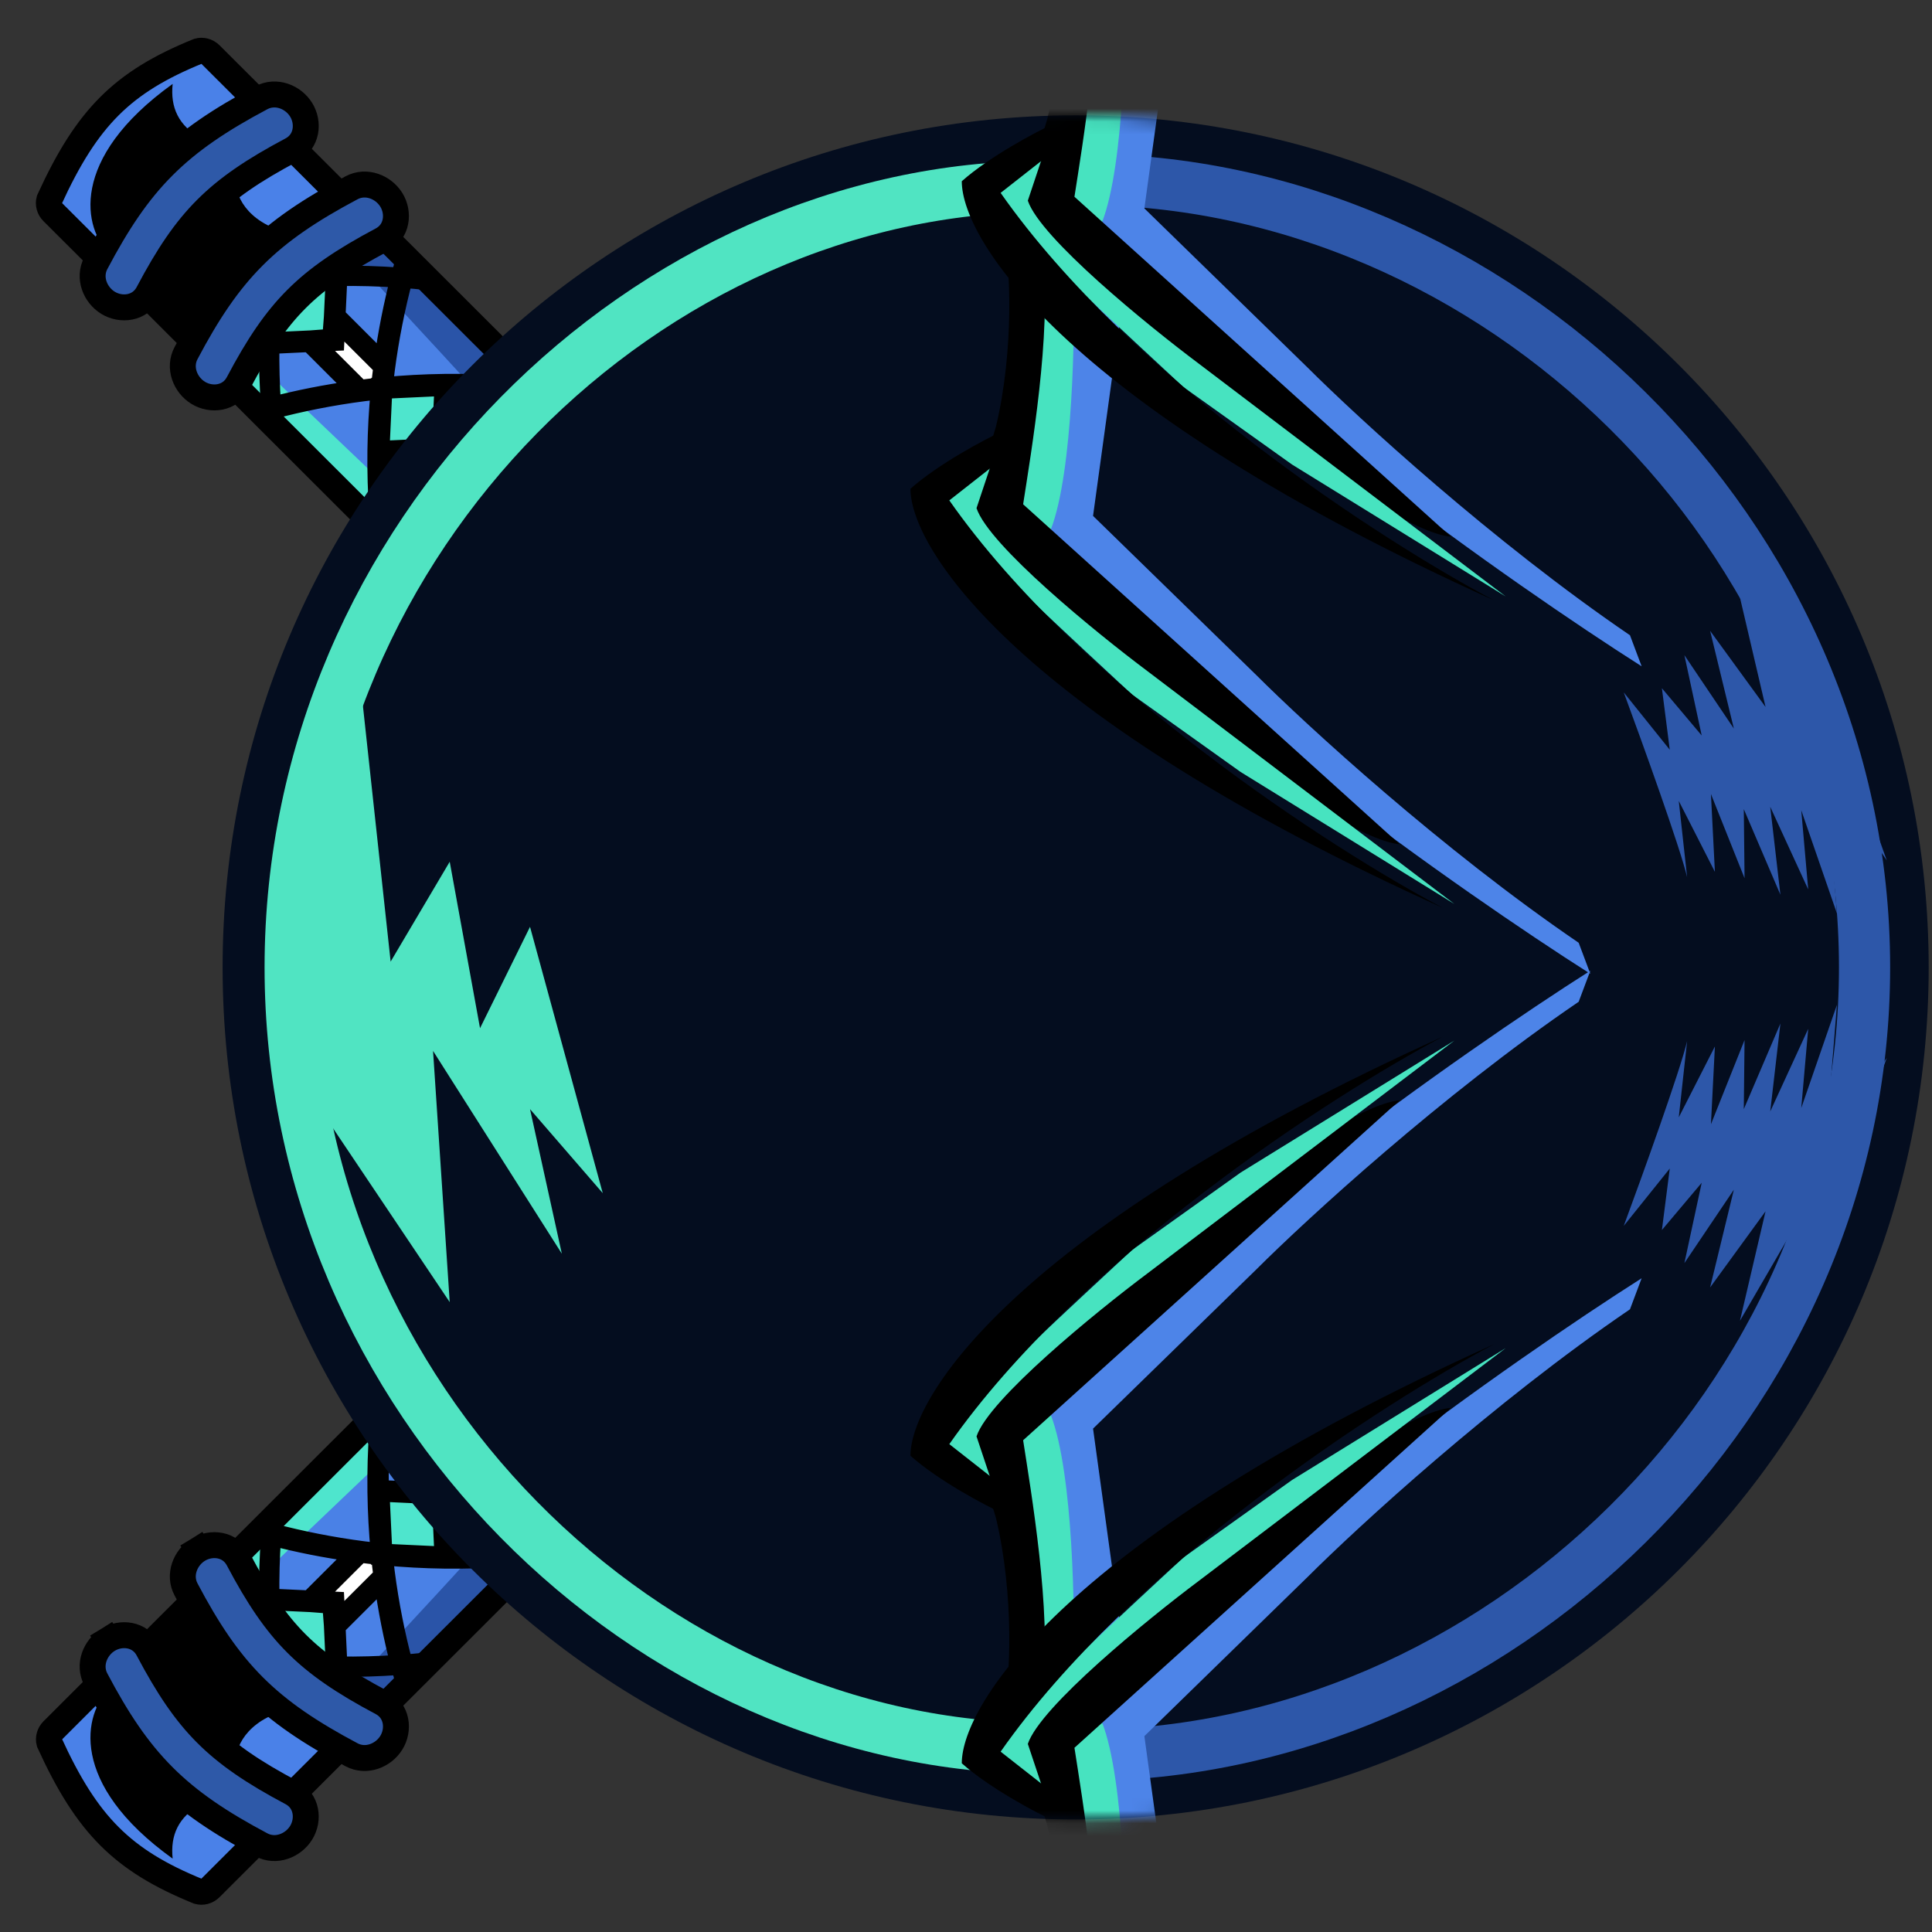 <svg width="151" height="151" viewBox="0 0 151 151" fill="none" xmlns="http://www.w3.org/2000/svg">
<rect x="0" y="0" width="151" height="151" fill="#333333" stroke="none"/>
<path d="M30.24 132.842L76.333 86.078L70.525 80.151L23.606 128.713C27.362 131.973 29.882 133.458 30.24 132.842Z" fill="#2A54A8"/>
<path d="M70.318 80.357L65.275 75.211L17.59 123.228C18.355 125.124 19.989 128.064 22.223 130.094L70.318 80.357Z" fill="#4EE5CD"/>
<path d="M71.43 79.844C66.009 90.233 37.3 121.305 26.67 132.619C21.07 131.294 19.072 126.881 18.369 125.132C48.254 96.432 61.09 84.927 71.43 79.844Z" fill="#4A81E6"/>
<path d="M26.363 126.998L29.96 123.816L29.583 121.386L27.459 121.318L24.067 124.705L26.02 124.945L26.363 126.998Z" fill="white"/>
<path d="M34.55 118.82L38.148 115.638L37.771 113.208L35.647 113.14L32.255 116.527L34.208 116.767L34.55 118.82Z" fill="white"/>
<path d="M42.807 110.573L46.404 107.391L46.027 104.961L43.903 104.893L40.511 108.281L42.464 108.52L42.807 110.573Z" fill="white"/>
<path d="M51.782 101.608L55.38 98.426L55.003 95.996L52.879 95.928L49.487 99.315L51.44 99.555L51.782 101.608Z" fill="white"/>
<path d="M60.039 93.361L63.636 90.179L63.259 87.749L61.135 87.681L57.744 91.069L59.696 91.308L60.039 93.361Z" fill="white"/>
<path d="M26.096 130.298L21.162 129.794L20.994 124.866L25.983 124.978L26.096 130.298Z" fill="#4EE5CD"/>
<path d="M34.618 121.786L29.684 121.282L29.516 116.354L34.506 116.466L34.618 121.786Z" fill="#4EE5CD"/>
<path d="M42.944 113.469L38.011 112.965L37.842 108.037L42.832 108.149L42.944 113.469Z" fill="#4EE5CD"/>
<path d="M51.383 105.04L46.449 104.537L46.281 99.609L51.271 99.721L51.383 105.04Z" fill="#4EE5CD"/>
<path d="M60.074 96.36L55.14 95.856L54.971 90.928L59.962 91.04L60.074 96.36Z" fill="#4EE5CD"/>
<path d="M68.456 87.987L63.522 87.484L63.354 82.555L68.344 82.667L68.456 87.987Z" fill="#4EE5CD"/>
<mask id="path-6-outside-1" maskUnits="userSpaceOnUse" x="14.097" y="73.362" width="64.384" height="64.309" fill="black">
<rect fill="white" x="14.097" y="73.362" width="64.384" height="64.309"/>
<path fill-rule="evenodd" clip-rule="evenodd" d="M31.588 131.507C31.467 131.091 31.349 130.666 31.235 130.234C29.61 130.351 28.025 130.398 26.485 130.384L26.485 130.392L26.264 130.381C24.936 130.364 23.641 130.301 22.383 130.2L21.482 130.158C21.512 130.444 21.545 130.728 21.579 131.011L20.295 129.728C20.577 129.762 20.862 129.795 21.149 129.825L21.107 128.932C21.005 127.676 20.942 126.383 20.925 125.057L20.914 124.827L20.922 124.827C20.908 123.289 20.955 121.706 21.072 120.083C20.881 120.033 20.691 119.982 20.503 119.93L20.82 119.613C20.914 119.638 21.008 119.664 21.102 119.689C21.112 119.559 21.123 119.429 21.134 119.299L21.372 119.062C21.352 119.291 21.334 119.519 21.317 119.747C23.501 120.325 25.888 120.81 28.449 121.14L29.646 121.278C29.359 118.264 29.294 115.032 29.541 111.625C29.349 111.574 29.159 111.523 28.971 111.471L29.289 111.154C29.382 111.18 29.476 111.205 29.57 111.231C29.581 111.101 29.591 110.971 29.602 110.841L29.92 110.523C29.898 110.786 29.877 111.047 29.858 111.307C32.36 111.966 35.126 112.502 38.113 112.823L38.112 112.8C37.827 109.792 37.763 106.567 38.009 103.166C37.818 103.116 37.628 103.065 37.439 103.013L37.757 102.696C37.851 102.721 37.944 102.747 38.039 102.772C38.049 102.643 38.06 102.513 38.071 102.382L38.389 102.065C38.366 102.327 38.345 102.589 38.327 102.849C40.527 103.428 42.931 103.912 45.512 104.239L46.583 104.363C46.296 101.348 46.23 98.116 46.477 94.708C46.286 94.657 46.096 94.606 45.908 94.555L46.225 94.237C46.319 94.263 46.413 94.289 46.507 94.314C46.517 94.184 46.528 94.054 46.539 93.924L46.857 93.607C46.834 93.869 46.814 94.13 46.795 94.391C48.973 94.964 51.352 95.444 53.902 95.771L55.02 95.9L54.985 95.156C54.879 93.863 54.814 92.532 54.797 91.166L54.789 90.992L54.795 90.992C54.782 89.483 54.826 87.931 54.939 86.341C54.725 86.285 54.513 86.228 54.302 86.17L54.694 85.779C54.787 85.805 54.881 85.83 54.975 85.856C54.986 85.726 54.996 85.596 55.007 85.466L55.325 85.148C55.303 85.411 55.282 85.672 55.263 85.932C57.742 86.585 60.481 87.117 63.438 87.439C63.147 84.332 63.091 80.994 63.37 77.471C63.276 77.445 63.182 77.42 63.088 77.394L65.43 75.055L69.062 78.683C67.175 78.383 65.391 78.001 63.725 77.565C63.603 79.28 63.561 80.951 63.586 82.571L68.558 82.804L68.79 87.77C70.413 87.795 72.085 87.753 73.803 87.631C73.366 85.967 72.984 84.186 72.683 82.3L76.768 86.38L74.173 88.971C74.079 88.648 73.987 88.319 73.897 87.986C70.37 88.264 67.028 88.209 63.917 87.918C64.24 90.871 64.772 93.607 65.426 96.083C66.015 96.041 66.61 95.989 67.21 95.927L66.892 96.244C66.426 96.292 65.963 96.334 65.503 96.371C65.593 96.704 65.685 97.032 65.779 97.356L65.387 97.747C65.26 97.309 65.136 96.862 65.017 96.407C63.425 96.519 61.871 96.564 60.36 96.55L60.36 96.556L60.194 96.548C58.826 96.532 57.494 96.467 56.2 96.362L55.446 96.327L55.571 97.407C55.898 99.969 56.381 102.356 56.958 104.542C57.547 104.499 58.142 104.447 58.741 104.385L58.423 104.703C57.957 104.751 57.494 104.793 57.034 104.829C57.124 105.162 57.216 105.491 57.31 105.815L56.993 106.132C56.872 105.716 56.754 105.291 56.64 104.859C53.227 105.105 49.991 105.04 46.974 104.753L47.093 105.784C47.42 108.376 47.906 110.791 48.489 113C49.079 112.957 49.673 112.905 50.273 112.844L49.955 113.161C49.489 113.209 49.026 113.251 48.566 113.287C48.656 113.621 48.748 113.949 48.842 114.273L48.524 114.59C48.404 114.174 48.286 113.75 48.172 113.317C44.77 113.563 41.544 113.499 38.534 113.215L38.504 113.213C38.825 116.197 39.362 118.96 40.021 121.458C40.61 121.416 41.205 121.364 41.805 121.302L41.487 121.62C41.021 121.667 40.558 121.71 40.098 121.746C40.188 122.079 40.28 122.408 40.374 122.731L40.056 123.049C39.935 122.632 39.817 122.208 39.703 121.776C36.294 122.022 33.061 121.957 30.046 121.671L30.039 121.671L30.177 122.866C30.508 125.424 30.993 127.808 31.572 129.99C32.129 129.948 32.69 129.899 33.256 129.841L33.019 130.078C32.553 130.126 32.089 130.168 31.63 130.204C31.719 130.538 31.811 130.866 31.905 131.19L31.588 131.507ZM26.474 130.144C27.999 130.164 29.569 130.125 31.178 130.017C30.662 128.026 30.224 125.87 29.911 123.571L26.333 127.144L26.474 130.144ZM28.169 121.462C28.66 121.525 29.158 121.582 29.663 121.633L29.663 121.653L29.683 121.654C29.734 122.158 29.791 122.655 29.855 123.146L26.312 126.684L26.236 125.077L24.625 125.001L28.169 121.462ZM24.165 124.979L27.743 121.406C25.441 121.093 23.283 120.656 21.289 120.14C21.181 121.747 21.142 123.315 21.163 124.839L24.165 124.979ZM24.286 125.323L21.269 125.182L21.487 129.82L26.13 130.037L25.99 127.045L25.868 125.444L24.286 125.323ZM30.245 121.342C30.163 121.334 30.081 121.326 29.999 121.318C29.991 121.238 29.983 121.159 29.975 121.079L29.769 116.692L33.648 116.874L34.391 116.93L34.45 117.698L34.63 121.547L30.245 121.342ZM34.971 121.604L34.833 118.654L38.379 115.112C38.688 117.384 39.119 119.515 39.628 121.485C38.035 121.59 36.481 121.626 34.971 121.604ZM38.13 113.183L38.131 113.196L38.143 113.196L38.316 114.694L34.825 118.18L34.787 117.682L34.736 116.587L33.664 116.536L33.14 116.496L36.63 113.01L38.13 113.183ZM29.831 111.7C31.804 112.208 33.937 112.638 36.211 112.947L32.665 116.489L29.712 116.351C29.69 114.843 29.727 113.291 29.831 111.7ZM48.096 113.027C46.503 113.131 44.949 113.168 43.439 113.146L43.3 110.197L46.847 106.654C47.157 108.925 47.588 111.056 48.096 113.027ZM41.686 108.396L42.847 108.484L42.937 109.667L43.098 113.09L38.733 112.886C38.644 112.877 38.555 112.869 38.467 112.86C38.458 112.774 38.45 112.687 38.441 112.601L38.236 108.234L41.686 108.396ZM43.203 108.129L43.275 109.651L43.281 109.735L46.791 106.229C46.727 105.732 46.669 105.228 46.618 104.719C46.107 104.667 45.603 104.609 45.105 104.545L41.595 108.051L41.702 108.059L43.203 108.129ZM44.679 104.489L41.132 108.032L38.18 107.894C38.158 106.385 38.195 104.833 38.299 103.242C40.272 103.75 42.406 104.18 44.679 104.489ZM56.564 104.569C54.981 104.672 53.436 104.709 51.934 104.688L51.794 101.713L55.316 98.195C55.625 100.467 56.056 102.598 56.564 104.569ZM55.036 96.255C54.542 96.205 54.055 96.148 53.573 96.087L50.095 99.56L51.029 99.614L51.697 99.645L51.732 100.386L51.781 101.244L55.26 97.77C55.198 97.29 55.141 96.803 55.091 96.31L55.039 96.308L55.036 96.255ZM53.148 96.031L49.626 99.548L46.648 99.409C46.627 97.908 46.664 96.365 46.768 94.784C48.74 95.291 50.874 95.721 53.148 96.031ZM46.73 99.75L51.015 99.951L51.37 99.972L51.394 100.4L51.591 104.606L46.948 104.389L46.73 99.75ZM55.404 95.943C55.719 95.975 56.037 96.004 56.357 96.031L60.005 96.202L59.799 91.801L59.782 91.57L59.578 91.554L55.144 91.346L55.316 94.997C55.343 95.315 55.372 95.63 55.404 95.943ZM60.111 91.241L60.137 91.785L60.216 92.82L63.654 89.385C63.59 88.889 63.532 88.385 63.48 87.875C62.97 87.824 62.465 87.766 61.968 87.702L58.53 91.136L59.593 91.217L60.111 91.241ZM60.208 93.308L60.345 96.229C61.836 96.251 63.37 96.217 64.941 96.116C64.441 94.164 64.016 92.056 63.71 89.811L60.208 93.308ZM55.23 86.416C57.184 86.916 59.294 87.34 61.542 87.646L58.04 91.144L55.117 91.007C55.095 89.518 55.13 87.986 55.23 86.416ZM68.452 87.764L68.235 83.127L63.592 82.909L63.593 82.963L63.727 85.81C63.767 86.375 63.816 86.934 63.872 87.484C64.425 87.54 64.986 87.589 65.554 87.63L68.408 87.763L68.452 87.764Z"/>
</mask>
<path fill-rule="evenodd" clip-rule="evenodd" d="M31.588 131.507C31.467 131.091 31.349 130.666 31.235 130.234C29.61 130.351 28.025 130.398 26.485 130.384L26.485 130.392L26.264 130.381C24.936 130.364 23.641 130.301 22.383 130.2L21.482 130.158C21.512 130.444 21.545 130.728 21.579 131.011L20.295 129.728C20.577 129.762 20.862 129.795 21.149 129.825L21.107 128.932C21.005 127.676 20.942 126.383 20.925 125.057L20.914 124.827L20.922 124.827C20.908 123.289 20.955 121.706 21.072 120.083C20.881 120.033 20.691 119.982 20.503 119.93L20.82 119.613C20.914 119.638 21.008 119.664 21.102 119.689C21.112 119.559 21.123 119.429 21.134 119.299L21.372 119.062C21.352 119.291 21.334 119.519 21.317 119.747C23.501 120.325 25.888 120.81 28.449 121.14L29.646 121.278C29.359 118.264 29.294 115.032 29.541 111.625C29.349 111.574 29.159 111.523 28.971 111.471L29.289 111.154C29.382 111.18 29.476 111.205 29.57 111.231C29.581 111.101 29.591 110.971 29.602 110.841L29.92 110.523C29.898 110.786 29.877 111.047 29.858 111.307C32.36 111.966 35.126 112.502 38.113 112.823L38.112 112.8C37.827 109.792 37.763 106.567 38.009 103.166C37.818 103.116 37.628 103.065 37.439 103.013L37.757 102.696C37.851 102.721 37.944 102.747 38.039 102.772C38.049 102.643 38.06 102.513 38.071 102.382L38.389 102.065C38.366 102.327 38.345 102.589 38.327 102.849C40.527 103.428 42.931 103.912 45.512 104.239L46.583 104.363C46.296 101.348 46.23 98.116 46.477 94.708C46.286 94.657 46.096 94.606 45.908 94.555L46.225 94.237C46.319 94.263 46.413 94.289 46.507 94.314C46.517 94.184 46.528 94.054 46.539 93.924L46.857 93.607C46.834 93.869 46.814 94.13 46.795 94.391C48.973 94.964 51.352 95.444 53.902 95.771L55.02 95.9L54.985 95.156C54.879 93.863 54.814 92.532 54.797 91.166L54.789 90.992L54.795 90.992C54.782 89.483 54.826 87.931 54.939 86.341C54.725 86.285 54.513 86.228 54.302 86.17L54.694 85.779C54.787 85.805 54.881 85.83 54.975 85.856C54.986 85.726 54.996 85.596 55.007 85.466L55.325 85.148C55.303 85.411 55.282 85.672 55.263 85.932C57.742 86.585 60.481 87.117 63.438 87.439C63.147 84.332 63.091 80.994 63.37 77.471C63.276 77.445 63.182 77.42 63.088 77.394L65.43 75.055L69.062 78.683C67.175 78.383 65.391 78.001 63.725 77.565C63.603 79.28 63.561 80.951 63.586 82.571L68.558 82.804L68.79 87.77C70.413 87.795 72.085 87.753 73.803 87.631C73.366 85.967 72.984 84.186 72.683 82.3L76.768 86.38L74.173 88.971C74.079 88.648 73.987 88.319 73.897 87.986C70.37 88.264 67.028 88.209 63.917 87.918C64.24 90.871 64.772 93.607 65.426 96.083C66.015 96.041 66.61 95.989 67.21 95.927L66.892 96.244C66.426 96.292 65.963 96.334 65.503 96.371C65.593 96.704 65.685 97.032 65.779 97.356L65.387 97.747C65.26 97.309 65.136 96.862 65.017 96.407C63.425 96.519 61.871 96.564 60.36 96.55L60.36 96.556L60.194 96.548C58.826 96.532 57.494 96.467 56.2 96.362L55.446 96.327L55.571 97.407C55.898 99.969 56.381 102.356 56.958 104.542C57.547 104.499 58.142 104.447 58.741 104.385L58.423 104.703C57.957 104.751 57.494 104.793 57.034 104.829C57.124 105.162 57.216 105.491 57.31 105.815L56.993 106.132C56.872 105.716 56.754 105.291 56.64 104.859C53.227 105.105 49.991 105.04 46.974 104.753L47.093 105.784C47.42 108.376 47.906 110.791 48.489 113C49.079 112.957 49.673 112.905 50.273 112.844L49.955 113.161C49.489 113.209 49.026 113.251 48.566 113.287C48.656 113.621 48.748 113.949 48.842 114.273L48.524 114.59C48.404 114.174 48.286 113.75 48.172 113.317C44.77 113.563 41.544 113.499 38.534 113.215L38.504 113.213C38.825 116.197 39.362 118.96 40.021 121.458C40.61 121.416 41.205 121.364 41.805 121.302L41.487 121.62C41.021 121.667 40.558 121.71 40.098 121.746C40.188 122.079 40.28 122.408 40.374 122.731L40.056 123.049C39.935 122.632 39.817 122.208 39.703 121.776C36.294 122.022 33.061 121.957 30.046 121.671L30.039 121.671L30.177 122.866C30.508 125.424 30.993 127.808 31.572 129.99C32.129 129.948 32.69 129.899 33.256 129.841L33.019 130.078C32.553 130.126 32.089 130.168 31.63 130.204C31.719 130.538 31.811 130.866 31.905 131.19L31.588 131.507ZM26.474 130.144C27.999 130.164 29.569 130.125 31.178 130.017C30.662 128.026 30.224 125.87 29.911 123.571L26.333 127.144L26.474 130.144ZM28.169 121.462C28.66 121.525 29.158 121.582 29.663 121.633L29.663 121.653L29.683 121.654C29.734 122.158 29.791 122.655 29.855 123.146L26.312 126.684L26.236 125.077L24.625 125.001L28.169 121.462ZM24.165 124.979L27.743 121.406C25.441 121.093 23.283 120.656 21.289 120.14C21.181 121.747 21.142 123.315 21.163 124.839L24.165 124.979ZM24.286 125.323L21.269 125.182L21.487 129.82L26.13 130.037L25.99 127.045L25.868 125.444L24.286 125.323ZM30.245 121.342C30.163 121.334 30.081 121.326 29.999 121.318C29.991 121.238 29.983 121.159 29.975 121.079L29.769 116.692L33.648 116.874L34.391 116.93L34.45 117.698L34.63 121.547L30.245 121.342ZM34.971 121.604L34.833 118.654L38.379 115.112C38.688 117.384 39.119 119.515 39.628 121.485C38.035 121.59 36.481 121.626 34.971 121.604ZM38.13 113.183L38.131 113.196L38.143 113.196L38.316 114.694L34.825 118.18L34.787 117.682L34.736 116.587L33.664 116.536L33.14 116.496L36.63 113.01L38.13 113.183ZM29.831 111.7C31.804 112.208 33.937 112.638 36.211 112.947L32.665 116.489L29.712 116.351C29.69 114.843 29.727 113.291 29.831 111.7ZM48.096 113.027C46.503 113.131 44.949 113.168 43.439 113.146L43.3 110.197L46.847 106.654C47.157 108.925 47.588 111.056 48.096 113.027ZM41.686 108.396L42.847 108.484L42.937 109.667L43.098 113.09L38.733 112.886C38.644 112.877 38.555 112.869 38.467 112.86C38.458 112.774 38.45 112.687 38.441 112.601L38.236 108.234L41.686 108.396ZM43.203 108.129L43.275 109.651L43.281 109.735L46.791 106.229C46.727 105.732 46.669 105.228 46.618 104.719C46.107 104.667 45.603 104.609 45.105 104.545L41.595 108.051L41.702 108.059L43.203 108.129ZM44.679 104.489L41.132 108.032L38.18 107.894C38.158 106.385 38.195 104.833 38.299 103.242C40.272 103.75 42.406 104.18 44.679 104.489ZM56.564 104.569C54.981 104.672 53.436 104.709 51.934 104.688L51.794 101.713L55.316 98.195C55.625 100.467 56.056 102.598 56.564 104.569ZM55.036 96.255C54.542 96.205 54.055 96.148 53.573 96.087L50.095 99.56L51.029 99.614L51.697 99.645L51.732 100.386L51.781 101.244L55.26 97.77C55.198 97.29 55.141 96.803 55.091 96.31L55.039 96.308L55.036 96.255ZM53.148 96.031L49.626 99.548L46.648 99.409C46.627 97.908 46.664 96.365 46.768 94.784C48.74 95.291 50.874 95.721 53.148 96.031ZM46.73 99.75L51.015 99.951L51.37 99.972L51.394 100.4L51.591 104.606L46.948 104.389L46.73 99.75ZM55.404 95.943C55.719 95.975 56.037 96.004 56.357 96.031L60.005 96.202L59.799 91.801L59.782 91.57L59.578 91.554L55.144 91.346L55.316 94.997C55.343 95.315 55.372 95.63 55.404 95.943ZM60.111 91.241L60.137 91.785L60.216 92.82L63.654 89.385C63.59 88.889 63.532 88.385 63.48 87.875C62.97 87.824 62.465 87.766 61.968 87.702L58.53 91.136L59.593 91.217L60.111 91.241ZM60.208 93.308L60.345 96.229C61.836 96.251 63.37 96.217 64.941 96.116C64.441 94.164 64.016 92.056 63.71 89.811L60.208 93.308ZM55.23 86.416C57.184 86.916 59.294 87.34 61.542 87.646L58.04 91.144L55.117 91.007C55.095 89.518 55.13 87.986 55.23 86.416ZM68.452 87.764L68.235 83.127L63.592 82.909L63.593 82.963L63.727 85.81C63.767 86.375 63.816 86.934 63.872 87.484C64.425 87.54 64.986 87.589 65.554 87.63L68.408 87.763L68.452 87.764Z" fill="black"/>
<path fill-rule="evenodd" clip-rule="evenodd" d="M31.588 131.507C31.467 131.091 31.349 130.666 31.235 130.234C29.61 130.351 28.025 130.398 26.485 130.384L26.485 130.392L26.264 130.381C24.936 130.364 23.641 130.301 22.383 130.2L21.482 130.158C21.512 130.444 21.545 130.728 21.579 131.011L20.295 129.728C20.577 129.762 20.862 129.795 21.149 129.825L21.107 128.932C21.005 127.676 20.942 126.383 20.925 125.057L20.914 124.827L20.922 124.827C20.908 123.289 20.955 121.706 21.072 120.083C20.881 120.033 20.691 119.982 20.503 119.93L20.82 119.613C20.914 119.638 21.008 119.664 21.102 119.689C21.112 119.559 21.123 119.429 21.134 119.299L21.372 119.062C21.352 119.291 21.334 119.519 21.317 119.747C23.501 120.325 25.888 120.81 28.449 121.14L29.646 121.278C29.359 118.264 29.294 115.032 29.541 111.625C29.349 111.574 29.159 111.523 28.971 111.471L29.289 111.154C29.382 111.18 29.476 111.205 29.57 111.231C29.581 111.101 29.591 110.971 29.602 110.841L29.92 110.523C29.898 110.786 29.877 111.047 29.858 111.307C32.36 111.966 35.126 112.502 38.113 112.823L38.112 112.8C37.827 109.792 37.763 106.567 38.009 103.166C37.818 103.116 37.628 103.065 37.439 103.013L37.757 102.696C37.851 102.721 37.944 102.747 38.039 102.772C38.049 102.643 38.06 102.513 38.071 102.382L38.389 102.065C38.366 102.327 38.345 102.589 38.327 102.849C40.527 103.428 42.931 103.912 45.512 104.239L46.583 104.363C46.296 101.348 46.23 98.116 46.477 94.708C46.286 94.657 46.096 94.606 45.908 94.555L46.225 94.237C46.319 94.263 46.413 94.289 46.507 94.314C46.517 94.184 46.528 94.054 46.539 93.924L46.857 93.607C46.834 93.869 46.814 94.13 46.795 94.391C48.973 94.964 51.352 95.444 53.902 95.771L55.02 95.9L54.985 95.156C54.879 93.863 54.814 92.532 54.797 91.166L54.789 90.992L54.795 90.992C54.782 89.483 54.826 87.931 54.939 86.341C54.725 86.285 54.513 86.228 54.302 86.17L54.694 85.779C54.787 85.805 54.881 85.83 54.975 85.856C54.986 85.726 54.996 85.596 55.007 85.466L55.325 85.148C55.303 85.411 55.282 85.672 55.263 85.932C57.742 86.585 60.481 87.117 63.438 87.439C63.147 84.332 63.091 80.994 63.37 77.471C63.276 77.445 63.182 77.42 63.088 77.394L65.43 75.055L69.062 78.683C67.175 78.383 65.391 78.001 63.725 77.565C63.603 79.28 63.561 80.951 63.586 82.571L68.558 82.804L68.79 87.77C70.413 87.795 72.085 87.753 73.803 87.631C73.366 85.967 72.984 84.186 72.683 82.3L76.768 86.38L74.173 88.971C74.079 88.648 73.987 88.319 73.897 87.986C70.37 88.264 67.028 88.209 63.917 87.918C64.24 90.871 64.772 93.607 65.426 96.083C66.015 96.041 66.61 95.989 67.21 95.927L66.892 96.244C66.426 96.292 65.963 96.334 65.503 96.371C65.593 96.704 65.685 97.032 65.779 97.356L65.387 97.747C65.26 97.309 65.136 96.862 65.017 96.407C63.425 96.519 61.871 96.564 60.36 96.55L60.36 96.556L60.194 96.548C58.826 96.532 57.494 96.467 56.2 96.362L55.446 96.327L55.571 97.407C55.898 99.969 56.381 102.356 56.958 104.542C57.547 104.499 58.142 104.447 58.741 104.385L58.423 104.703C57.957 104.751 57.494 104.793 57.034 104.829C57.124 105.162 57.216 105.491 57.31 105.815L56.993 106.132C56.872 105.716 56.754 105.291 56.64 104.859C53.227 105.105 49.991 105.04 46.974 104.753L47.093 105.784C47.42 108.376 47.906 110.791 48.489 113C49.079 112.957 49.673 112.905 50.273 112.844L49.955 113.161C49.489 113.209 49.026 113.251 48.566 113.287C48.656 113.621 48.748 113.949 48.842 114.273L48.524 114.59C48.404 114.174 48.286 113.75 48.172 113.317C44.77 113.563 41.544 113.499 38.534 113.215L38.504 113.213C38.825 116.197 39.362 118.96 40.021 121.458C40.61 121.416 41.205 121.364 41.805 121.302L41.487 121.62C41.021 121.667 40.558 121.71 40.098 121.746C40.188 122.079 40.28 122.408 40.374 122.731L40.056 123.049C39.935 122.632 39.817 122.208 39.703 121.776C36.294 122.022 33.061 121.957 30.046 121.671L30.039 121.671L30.177 122.866C30.508 125.424 30.993 127.808 31.572 129.99C32.129 129.948 32.69 129.899 33.256 129.841L33.019 130.078C32.553 130.126 32.089 130.168 31.63 130.204C31.719 130.538 31.811 130.866 31.905 131.19L31.588 131.507ZM26.474 130.144C27.999 130.164 29.569 130.125 31.178 130.017C30.662 128.026 30.224 125.87 29.911 123.571L26.333 127.144L26.474 130.144ZM28.169 121.462C28.66 121.525 29.158 121.582 29.663 121.633L29.663 121.653L29.683 121.654C29.734 122.158 29.791 122.655 29.855 123.146L26.312 126.684L26.236 125.077L24.625 125.001L28.169 121.462ZM24.165 124.979L27.743 121.406C25.441 121.093 23.283 120.656 21.289 120.14C21.181 121.747 21.142 123.315 21.163 124.839L24.165 124.979ZM24.286 125.323L21.269 125.182L21.487 129.82L26.13 130.037L25.99 127.045L25.868 125.444L24.286 125.323ZM30.245 121.342C30.163 121.334 30.081 121.326 29.999 121.318C29.991 121.238 29.983 121.159 29.975 121.079L29.769 116.692L33.648 116.874L34.391 116.93L34.45 117.698L34.63 121.547L30.245 121.342ZM34.971 121.604L34.833 118.654L38.379 115.112C38.688 117.384 39.119 119.515 39.628 121.485C38.035 121.59 36.481 121.626 34.971 121.604ZM38.13 113.183L38.131 113.196L38.143 113.196L38.316 114.694L34.825 118.18L34.787 117.682L34.736 116.587L33.664 116.536L33.14 116.496L36.63 113.01L38.13 113.183ZM29.831 111.7C31.804 112.208 33.937 112.638 36.211 112.947L32.665 116.489L29.712 116.351C29.69 114.843 29.727 113.291 29.831 111.7ZM48.096 113.027C46.503 113.131 44.949 113.168 43.439 113.146L43.3 110.197L46.847 106.654C47.157 108.925 47.588 111.056 48.096 113.027ZM41.686 108.396L42.847 108.484L42.937 109.667L43.098 113.09L38.733 112.886C38.644 112.877 38.555 112.869 38.467 112.86C38.458 112.774 38.45 112.687 38.441 112.601L38.236 108.234L41.686 108.396ZM43.203 108.129L43.275 109.651L43.281 109.735L46.791 106.229C46.727 105.732 46.669 105.228 46.618 104.719C46.107 104.667 45.603 104.609 45.105 104.545L41.595 108.051L41.702 108.059L43.203 108.129ZM44.679 104.489L41.132 108.032L38.18 107.894C38.158 106.385 38.195 104.833 38.299 103.242C40.272 103.75 42.406 104.18 44.679 104.489ZM56.564 104.569C54.981 104.672 53.436 104.709 51.934 104.688L51.794 101.713L55.316 98.195C55.625 100.467 56.056 102.598 56.564 104.569ZM55.036 96.255C54.542 96.205 54.055 96.148 53.573 96.087L50.095 99.56L51.029 99.614L51.697 99.645L51.732 100.386L51.781 101.244L55.26 97.77C55.198 97.29 55.141 96.803 55.091 96.31L55.039 96.308L55.036 96.255ZM53.148 96.031L49.626 99.548L46.648 99.409C46.627 97.908 46.664 96.365 46.768 94.784C48.74 95.291 50.874 95.721 53.148 96.031ZM46.73 99.75L51.015 99.951L51.37 99.972L51.394 100.4L51.591 104.606L46.948 104.389L46.73 99.75ZM55.404 95.943C55.719 95.975 56.037 96.004 56.357 96.031L60.005 96.202L59.799 91.801L59.782 91.57L59.578 91.554L55.144 91.346L55.316 94.997C55.343 95.315 55.372 95.63 55.404 95.943ZM60.111 91.241L60.137 91.785L60.216 92.82L63.654 89.385C63.59 88.889 63.532 88.385 63.48 87.875C62.97 87.824 62.465 87.766 61.968 87.702L58.53 91.136L59.593 91.217L60.111 91.241ZM60.208 93.308L60.345 96.229C61.836 96.251 63.37 96.217 64.941 96.116C64.441 94.164 64.016 92.056 63.71 89.811L60.208 93.308ZM55.23 86.416C57.184 86.916 59.294 87.34 61.542 87.646L58.04 91.144L55.117 91.007C55.095 89.518 55.13 87.986 55.23 86.416ZM68.452 87.764L68.235 83.127L63.592 82.909L63.593 82.963L63.727 85.81C63.767 86.375 63.816 86.934 63.872 87.484C64.425 87.54 64.986 87.589 65.554 87.63L68.408 87.763L68.452 87.764Z" stroke="black" stroke-width="1.352" mask="url(#path-6-outside-1)"/>
<path d="M16.44 147.564C16.182 147.822 15.816 147.914 15.492 147.823C12.489 146.602 10.334 145.295 8.564 143.526C6.79 141.754 5.348 139.462 3.855 136.184C3.768 135.863 3.862 135.502 4.117 135.247L7.985 131.384C9.813 134.121 11.458 136.275 13.371 138.213C15.291 140.157 17.455 141.857 20.3 143.709L16.44 147.564Z" fill="#4A81E8" stroke="black" stroke-width="2.027" stroke-linecap="round"/>
<path d="M10.529 129.728L15.559 124.704L20.601 130.945L20.669 131.029L20.753 131.097L27.002 136.133L21.965 141.164C19.089 139.641 17.031 138.221 15.302 136.487C13.569 134.749 12.125 132.653 10.529 129.728Z" fill="#4A81E8" stroke="black" stroke-width="2.027" stroke-linecap="round"/>
<path d="M28.812 134.578C22.691 131.697 20.147 129.088 17.114 122.894L65.218 74.846L76.916 86.531L28.812 134.578Z" stroke="black" stroke-width="2.027"/>
<path d="M15.488 121.123L16.02 121.985L15.488 121.123C14.486 121.739 13.936 123.082 14.539 124.223C16.196 127.358 17.771 129.746 19.812 131.791C21.852 133.835 24.266 135.444 27.477 137.149C28.619 137.755 29.965 137.208 30.584 136.208C31.219 135.183 31.049 133.715 29.844 133.075C26.823 131.472 24.805 130.089 23.167 128.449C21.53 126.809 20.181 124.818 18.622 121.87C17.985 120.664 16.516 120.491 15.488 121.123Z" fill="#2E59A8" stroke="black" stroke-width="2.027" stroke-linecap="round"/>
<path d="M8.439 128.161L8.971 129.023L8.439 128.161C7.437 128.777 6.887 130.12 7.49 131.261C9.147 134.397 10.722 136.784 12.763 138.829C14.803 140.873 17.217 142.482 20.428 144.187C21.57 144.793 22.916 144.246 23.535 143.246C24.17 142.221 24 140.753 22.795 140.114C19.774 138.51 17.756 137.128 16.118 135.487C14.481 133.847 13.132 131.856 11.574 128.908C10.936 127.702 9.467 127.529 8.439 128.161Z" fill="#2E59A8" stroke="black" stroke-width="2.027" stroke-linecap="round"/>
<path d="M15.761 140.98C13.934 142.002 13.302 143.436 13.494 145.266C5.313 139.393 6.528 133.886 8.587 131.971C8.204 133.546 13.737 139.135 15.761 140.98Z" fill="black"/>
<path d="M21.849 133.833C18.985 134.797 18.165 136.969 18.473 138.27C13.274 134.269 11.478 130.148 11.229 128.588L15.191 124.63C15.234 127.141 19.647 131.812 21.849 133.833Z" fill="black"/>
<path d="M30.241 18.983L76.334 65.747L70.526 71.674L23.607 23.112C27.363 19.852 29.883 18.367 30.241 18.983Z" fill="#2A54A8"/>
<path d="M70.321 71.468L65.278 76.614L17.593 28.597C18.358 26.701 19.992 23.761 22.226 21.732L70.321 71.468Z" fill="#4EE5CD"/>
<path d="M71.433 71.981C66.012 61.593 37.303 30.52 26.673 19.206C21.072 20.531 19.074 24.944 18.372 26.693C48.257 55.393 61.092 66.899 71.433 71.981Z" fill="#4A81E6"/>
<path d="M26.363 24.827L29.961 28.009L29.584 30.439L27.46 30.507L24.068 27.12L26.021 26.88L26.363 24.827Z" fill="white"/>
<path d="M34.551 33.005L38.149 36.188L37.772 38.617L35.648 38.686L32.256 35.298L34.209 35.058L34.551 33.005Z" fill="white"/>
<path d="M42.808 41.252L46.405 44.434L46.028 46.864L43.904 46.932L40.512 43.545L42.465 43.305L42.808 41.252Z" fill="white"/>
<path d="M51.783 50.217L55.381 53.399L55.004 55.829L52.88 55.898L49.488 52.51L51.441 52.27L51.783 50.217Z" fill="white"/>
<path d="M60.04 58.464L63.637 61.646L63.26 64.076L61.136 64.144L57.745 60.757L59.697 60.517L60.04 58.464Z" fill="white"/>
<path d="M26.099 21.527L21.165 22.031L20.996 26.959L25.986 26.847L26.099 21.527Z" fill="#4EE5CD"/>
<path d="M34.621 30.04L29.687 30.543L29.519 35.472L34.509 35.36L34.621 30.04Z" fill="#4EE5CD"/>
<path d="M42.947 38.356L38.014 38.86L37.845 43.788L42.835 43.676L42.947 38.356Z" fill="#4EE5CD"/>
<path d="M51.386 46.785L46.452 47.288L46.284 52.217L51.274 52.105L51.386 46.785Z" fill="#4EE5CD"/>
<path d="M60.076 55.465L55.143 55.969L54.974 60.897L59.965 60.785L60.076 55.465Z" fill="#4EE5CD"/>
<path d="M68.459 63.838L63.525 64.342L63.357 69.27L68.347 69.158L68.459 63.838Z" fill="#4EE5CD"/>
<mask id="path-18-outside-2" maskUnits="userSpaceOnUse" x="14.096" y="14.152" width="64.384" height="64.309" fill="black">
<rect fill="white" x="14.096" y="14.152" width="64.384" height="64.309"/>
<path fill-rule="evenodd" clip-rule="evenodd" d="M31.587 20.315C31.466 20.732 31.348 21.156 31.234 21.588C29.609 21.471 28.024 21.424 26.484 21.439L26.484 21.431L26.263 21.441C24.935 21.458 23.64 21.521 22.382 21.622L21.481 21.664C21.511 21.378 21.544 21.094 21.578 20.812L20.294 22.095C20.576 22.06 20.861 22.028 21.148 21.997L21.106 22.89C21.004 24.147 20.942 25.439 20.924 26.766L20.913 26.995L20.921 26.995C20.907 28.533 20.954 30.116 21.071 31.739C20.88 31.79 20.69 31.841 20.502 31.892L20.82 32.21C20.913 32.184 21.007 32.158 21.101 32.133C21.111 32.263 21.122 32.393 21.133 32.523L21.371 32.76C21.351 32.531 21.333 32.303 21.316 32.076C23.5 31.497 25.887 31.013 28.448 30.683L29.645 30.544C29.358 33.558 29.293 36.79 29.54 40.198C29.348 40.248 29.158 40.299 28.97 40.351L29.288 40.668C29.381 40.642 29.475 40.617 29.569 40.592C29.58 40.721 29.59 40.851 29.602 40.981L29.919 41.299C29.897 41.036 29.876 40.775 29.857 40.515C32.359 39.856 35.125 39.321 38.112 39L38.111 39.022C37.826 42.031 37.762 45.255 38.008 48.656C37.816 48.706 37.627 48.757 37.438 48.809L37.756 49.127C37.85 49.101 37.943 49.075 38.038 49.05C38.048 49.18 38.059 49.31 38.07 49.44L38.388 49.757C38.365 49.495 38.344 49.234 38.325 48.973C40.526 48.394 42.93 47.91 45.511 47.583L46.582 47.46C46.295 50.474 46.229 53.706 46.476 57.114C46.285 57.165 46.095 57.216 45.907 57.268L46.224 57.585C46.318 57.559 46.412 57.534 46.506 57.508C46.516 57.638 46.527 57.768 46.538 57.898L46.856 58.216C46.833 57.953 46.813 57.692 46.794 57.432C48.972 56.858 51.35 56.378 53.901 56.051L55.019 55.923L54.984 56.667C54.878 57.959 54.813 59.29 54.796 60.656L54.788 60.831L54.794 60.831C54.781 62.34 54.825 63.891 54.938 65.481C54.724 65.537 54.511 65.594 54.301 65.652L54.693 66.043C54.786 66.018 54.88 65.992 54.974 65.967C54.984 66.097 54.995 66.227 55.007 66.357L55.324 66.674C55.302 66.412 55.281 66.15 55.262 65.89C57.741 65.237 60.48 64.706 63.437 64.383C63.146 67.491 63.09 70.829 63.369 74.352C63.275 74.377 63.181 74.402 63.087 74.428L65.429 76.767L69.061 73.139C67.174 73.439 65.391 73.821 63.724 74.257C63.602 72.542 63.56 70.871 63.585 69.251L68.557 69.018L68.79 64.052C70.412 64.027 72.084 64.07 73.802 64.191C73.365 65.856 72.983 67.637 72.682 69.522L76.767 65.442L74.172 62.851C74.078 63.175 73.986 63.503 73.896 63.836C70.369 63.558 67.027 63.614 63.916 63.904C64.239 60.951 64.772 58.215 65.425 55.739C66.014 55.782 66.609 55.834 67.209 55.895L66.891 55.578C66.425 55.53 65.962 55.488 65.502 55.452C65.592 55.118 65.684 54.79 65.778 54.466L65.386 54.075C65.259 54.513 65.135 54.96 65.016 55.415C63.424 55.303 61.87 55.258 60.359 55.272L60.359 55.266L60.193 55.274C58.825 55.29 57.493 55.355 56.199 55.46L55.445 55.496L55.57 54.415C55.897 51.854 56.38 49.466 56.957 47.281C57.546 47.323 58.141 47.375 58.74 47.437L58.422 47.12C57.956 47.072 57.493 47.03 57.033 46.993C57.123 46.66 57.215 46.331 57.309 46.008L56.992 45.69C56.871 46.107 56.753 46.531 56.639 46.963C53.226 46.717 49.99 46.782 46.972 47.069L47.092 46.038C47.419 43.446 47.906 41.031 48.488 38.822C49.078 38.865 49.672 38.917 50.272 38.978L49.954 38.661C49.488 38.613 49.025 38.571 48.565 38.535C48.655 38.202 48.747 37.873 48.841 37.549L48.523 37.232C48.403 37.648 48.285 38.073 48.171 38.505C44.769 38.259 41.543 38.324 38.533 38.608L38.503 38.609C38.825 35.625 39.361 32.863 40.02 30.364C40.609 30.407 41.204 30.458 41.804 30.52L41.486 30.203C41.02 30.155 40.557 30.113 40.097 30.076C40.187 29.743 40.279 29.415 40.373 29.091L40.055 28.774C39.934 29.19 39.816 29.614 39.702 30.047C36.293 29.8 33.06 29.866 30.045 30.151L30.038 30.151L30.176 28.956C30.507 26.398 30.992 24.014 31.571 21.833C32.128 21.874 32.689 21.923 33.255 21.982L33.018 21.744C32.551 21.696 32.088 21.654 31.628 21.618C31.718 21.285 31.811 20.956 31.905 20.633L31.587 20.315ZM26.473 21.678C27.998 21.658 29.568 21.697 31.177 21.805C30.661 23.796 30.223 25.952 29.91 28.252L26.332 24.678L26.473 21.678ZM28.168 30.36C28.659 30.297 29.157 30.24 29.662 30.189L29.663 30.169L29.682 30.168C29.733 29.665 29.791 29.167 29.854 28.676L26.311 25.138L26.235 26.746L24.624 26.821L28.168 30.36ZM24.164 26.843L27.742 30.417C25.44 30.73 23.282 31.167 21.288 31.683C21.18 30.075 21.141 28.507 21.162 26.984L24.164 26.843ZM24.285 26.499L21.268 26.641L21.486 22.002L26.129 21.785L25.989 24.778L25.867 26.379L24.285 26.499ZM30.244 30.48C30.162 30.488 30.08 30.496 29.998 30.504C29.99 30.584 29.982 30.663 29.974 30.743L29.768 35.131L33.647 34.949L34.39 34.892L34.449 34.125L34.629 30.275L30.244 30.48ZM34.97 30.218L34.832 33.168L38.378 36.71C38.688 34.439 39.118 32.308 39.627 30.337C38.034 30.233 36.48 30.196 34.97 30.218ZM38.129 38.639L38.13 38.627L38.142 38.626L38.315 37.129L34.825 33.642L34.786 34.141L34.735 35.236L33.663 35.286L33.139 35.326L36.629 38.812L38.129 38.639ZM29.83 40.122C31.803 39.614 33.936 39.184 36.21 38.875L32.664 35.333L29.711 35.471C29.689 36.98 29.726 38.531 29.83 40.122ZM48.095 38.795C46.502 38.691 44.948 38.654 43.438 38.676L43.299 41.626L46.846 45.169C47.156 42.897 47.587 40.766 48.095 38.795ZM41.685 43.426L42.846 43.338L42.936 42.155L43.097 38.733L38.732 38.936C38.643 38.945 38.554 38.954 38.466 38.963C38.457 39.049 38.449 39.135 38.44 39.221L38.235 43.588L41.685 43.426ZM43.203 43.693L43.274 42.171L43.28 42.088L46.79 45.594C46.726 46.09 46.668 46.594 46.617 47.104C46.106 47.155 45.602 47.213 45.104 47.277L41.594 43.772L41.701 43.764L43.203 43.693ZM44.678 47.333L41.131 43.79L38.179 43.929C38.157 45.437 38.194 46.989 38.298 48.58C40.271 48.073 42.405 47.642 44.678 47.333ZM56.563 47.254C54.98 47.15 53.435 47.113 51.933 47.134L51.793 50.11L55.315 53.627C55.624 51.355 56.055 49.224 56.563 47.254ZM55.035 55.567C54.542 55.618 54.054 55.674 53.572 55.736L50.094 52.262L51.028 52.208L51.696 52.177L51.731 51.436L51.78 50.578L55.258 54.052C55.197 54.533 55.14 55.019 55.09 55.512L55.038 55.515L55.035 55.567ZM53.147 55.792L49.625 52.274L46.647 52.414C46.626 53.914 46.663 55.457 46.767 57.039C48.739 56.531 50.873 56.101 53.147 55.792ZM46.729 52.072L51.014 51.871L51.369 51.851L51.393 51.422L51.59 47.216L46.947 47.433L46.729 52.072ZM55.403 55.88C55.718 55.847 56.036 55.818 56.356 55.791L60.004 55.621L59.798 60.021L59.781 60.253L59.577 60.268L55.143 60.476L55.315 56.825C55.342 56.507 55.371 56.192 55.403 55.88ZM60.11 60.581L60.136 60.037L60.215 59.003L63.653 62.437C63.589 62.934 63.531 63.437 63.48 63.947C62.969 63.998 62.465 64.056 61.967 64.12L58.529 60.687L59.593 60.605L60.11 60.581ZM60.207 58.514L60.344 55.593C61.835 55.571 63.369 55.606 64.94 55.706C64.44 57.658 64.015 59.766 63.709 62.012L60.207 58.514ZM55.229 65.406C57.183 64.906 59.294 64.482 61.541 64.177L58.039 60.678L55.116 60.815C55.094 62.305 55.129 63.836 55.229 65.406ZM68.451 64.058L68.234 68.695L63.591 68.913L63.592 68.859L63.726 66.012C63.767 65.447 63.815 64.889 63.871 64.338C64.424 64.282 64.985 64.233 65.553 64.193L68.407 64.059L68.451 64.058Z"/>
</mask>
<path fill-rule="evenodd" clip-rule="evenodd" d="M31.587 20.315C31.466 20.732 31.348 21.156 31.234 21.588C29.609 21.471 28.024 21.424 26.484 21.439L26.484 21.431L26.263 21.441C24.935 21.458 23.64 21.521 22.382 21.622L21.481 21.664C21.511 21.378 21.544 21.094 21.578 20.812L20.294 22.095C20.576 22.06 20.861 22.028 21.148 21.997L21.106 22.89C21.004 24.147 20.942 25.439 20.924 26.766L20.913 26.995L20.921 26.995C20.907 28.533 20.954 30.116 21.071 31.739C20.88 31.79 20.69 31.841 20.502 31.892L20.82 32.21C20.913 32.184 21.007 32.158 21.101 32.133C21.111 32.263 21.122 32.393 21.133 32.523L21.371 32.76C21.351 32.531 21.333 32.303 21.316 32.076C23.5 31.497 25.887 31.013 28.448 30.683L29.645 30.544C29.358 33.558 29.293 36.79 29.54 40.198C29.348 40.248 29.158 40.299 28.97 40.351L29.288 40.668C29.381 40.642 29.475 40.617 29.569 40.592C29.58 40.721 29.59 40.851 29.602 40.981L29.919 41.299C29.897 41.036 29.876 40.775 29.857 40.515C32.359 39.856 35.125 39.321 38.112 39L38.111 39.022C37.826 42.031 37.762 45.255 38.008 48.656C37.816 48.706 37.627 48.757 37.438 48.809L37.756 49.127C37.85 49.101 37.943 49.075 38.038 49.05C38.048 49.18 38.059 49.31 38.07 49.44L38.388 49.757C38.365 49.495 38.344 49.234 38.325 48.973C40.526 48.394 42.93 47.91 45.511 47.583L46.582 47.46C46.295 50.474 46.229 53.706 46.476 57.114C46.285 57.165 46.095 57.216 45.907 57.268L46.224 57.585C46.318 57.559 46.412 57.534 46.506 57.508C46.516 57.638 46.527 57.768 46.538 57.898L46.856 58.216C46.833 57.953 46.813 57.692 46.794 57.432C48.972 56.858 51.35 56.378 53.901 56.051L55.019 55.923L54.984 56.667C54.878 57.959 54.813 59.29 54.796 60.656L54.788 60.831L54.794 60.831C54.781 62.34 54.825 63.891 54.938 65.481C54.724 65.537 54.511 65.594 54.301 65.652L54.693 66.043C54.786 66.018 54.88 65.992 54.974 65.967C54.984 66.097 54.995 66.227 55.007 66.357L55.324 66.674C55.302 66.412 55.281 66.15 55.262 65.89C57.741 65.237 60.48 64.706 63.437 64.383C63.146 67.491 63.09 70.829 63.369 74.352C63.275 74.377 63.181 74.402 63.087 74.428L65.429 76.767L69.061 73.139C67.174 73.439 65.391 73.821 63.724 74.257C63.602 72.542 63.56 70.871 63.585 69.251L68.557 69.018L68.79 64.052C70.412 64.027 72.084 64.07 73.802 64.191C73.365 65.856 72.983 67.637 72.682 69.522L76.767 65.442L74.172 62.851C74.078 63.175 73.986 63.503 73.896 63.836C70.369 63.558 67.027 63.614 63.916 63.904C64.239 60.951 64.772 58.215 65.425 55.739C66.014 55.782 66.609 55.834 67.209 55.895L66.891 55.578C66.425 55.53 65.962 55.488 65.502 55.452C65.592 55.118 65.684 54.79 65.778 54.466L65.386 54.075C65.259 54.513 65.135 54.96 65.016 55.415C63.424 55.303 61.87 55.258 60.359 55.272L60.359 55.266L60.193 55.274C58.825 55.29 57.493 55.355 56.199 55.46L55.445 55.496L55.57 54.415C55.897 51.854 56.38 49.466 56.957 47.281C57.546 47.323 58.141 47.375 58.74 47.437L58.422 47.12C57.956 47.072 57.493 47.03 57.033 46.993C57.123 46.66 57.215 46.331 57.309 46.008L56.992 45.69C56.871 46.107 56.753 46.531 56.639 46.963C53.226 46.717 49.99 46.782 46.972 47.069L47.092 46.038C47.419 43.446 47.906 41.031 48.488 38.822C49.078 38.865 49.672 38.917 50.272 38.978L49.954 38.661C49.488 38.613 49.025 38.571 48.565 38.535C48.655 38.202 48.747 37.873 48.841 37.549L48.523 37.232C48.403 37.648 48.285 38.073 48.171 38.505C44.769 38.259 41.543 38.324 38.533 38.608L38.503 38.609C38.825 35.625 39.361 32.863 40.02 30.364C40.609 30.407 41.204 30.458 41.804 30.52L41.486 30.203C41.02 30.155 40.557 30.113 40.097 30.076C40.187 29.743 40.279 29.415 40.373 29.091L40.055 28.774C39.934 29.19 39.816 29.614 39.702 30.047C36.293 29.8 33.06 29.866 30.045 30.151L30.038 30.151L30.176 28.956C30.507 26.398 30.992 24.014 31.571 21.833C32.128 21.874 32.689 21.923 33.255 21.982L33.018 21.744C32.551 21.696 32.088 21.654 31.628 21.618C31.718 21.285 31.811 20.956 31.905 20.633L31.587 20.315ZM26.473 21.678C27.998 21.658 29.568 21.697 31.177 21.805C30.661 23.796 30.223 25.952 29.91 28.252L26.332 24.678L26.473 21.678ZM28.168 30.36C28.659 30.297 29.157 30.24 29.662 30.189L29.663 30.169L29.682 30.168C29.733 29.665 29.791 29.167 29.854 28.676L26.311 25.138L26.235 26.746L24.624 26.821L28.168 30.36ZM24.164 26.843L27.742 30.417C25.44 30.73 23.282 31.167 21.288 31.683C21.18 30.075 21.141 28.507 21.162 26.984L24.164 26.843ZM24.285 26.499L21.268 26.641L21.486 22.002L26.129 21.785L25.989 24.778L25.867 26.379L24.285 26.499ZM30.244 30.48C30.162 30.488 30.08 30.496 29.998 30.504C29.99 30.584 29.982 30.663 29.974 30.743L29.768 35.131L33.647 34.949L34.39 34.892L34.449 34.125L34.629 30.275L30.244 30.48ZM34.97 30.218L34.832 33.168L38.378 36.71C38.688 34.439 39.118 32.308 39.627 30.337C38.034 30.233 36.48 30.196 34.97 30.218ZM38.129 38.639L38.13 38.627L38.142 38.626L38.315 37.129L34.825 33.642L34.786 34.141L34.735 35.236L33.663 35.286L33.139 35.326L36.629 38.812L38.129 38.639ZM29.83 40.122C31.803 39.614 33.936 39.184 36.21 38.875L32.664 35.333L29.711 35.471C29.689 36.98 29.726 38.531 29.83 40.122ZM48.095 38.795C46.502 38.691 44.948 38.654 43.438 38.676L43.299 41.626L46.846 45.169C47.156 42.897 47.587 40.766 48.095 38.795ZM41.685 43.426L42.846 43.338L42.936 42.155L43.097 38.733L38.732 38.936C38.643 38.945 38.554 38.954 38.466 38.963C38.457 39.049 38.449 39.135 38.44 39.221L38.235 43.588L41.685 43.426ZM43.203 43.693L43.274 42.171L43.28 42.088L46.79 45.594C46.726 46.09 46.668 46.594 46.617 47.104C46.106 47.155 45.602 47.213 45.104 47.277L41.594 43.772L41.701 43.764L43.203 43.693ZM44.678 47.333L41.131 43.79L38.179 43.929C38.157 45.437 38.194 46.989 38.298 48.58C40.271 48.073 42.405 47.642 44.678 47.333ZM56.563 47.254C54.98 47.15 53.435 47.113 51.933 47.134L51.793 50.11L55.315 53.627C55.624 51.355 56.055 49.224 56.563 47.254ZM55.035 55.567C54.542 55.618 54.054 55.674 53.572 55.736L50.094 52.262L51.028 52.208L51.696 52.177L51.731 51.436L51.78 50.578L55.258 54.052C55.197 54.533 55.14 55.019 55.09 55.512L55.038 55.515L55.035 55.567ZM53.147 55.792L49.625 52.274L46.647 52.414C46.626 53.914 46.663 55.457 46.767 57.039C48.739 56.531 50.873 56.101 53.147 55.792ZM46.729 52.072L51.014 51.871L51.369 51.851L51.393 51.422L51.59 47.216L46.947 47.433L46.729 52.072ZM55.403 55.88C55.718 55.847 56.036 55.818 56.356 55.791L60.004 55.621L59.798 60.021L59.781 60.253L59.577 60.268L55.143 60.476L55.315 56.825C55.342 56.507 55.371 56.192 55.403 55.88ZM60.11 60.581L60.136 60.037L60.215 59.003L63.653 62.437C63.589 62.934 63.531 63.437 63.48 63.947C62.969 63.998 62.465 64.056 61.967 64.12L58.529 60.687L59.593 60.605L60.11 60.581ZM60.207 58.514L60.344 55.593C61.835 55.571 63.369 55.606 64.94 55.706C64.44 57.658 64.015 59.766 63.709 62.012L60.207 58.514ZM55.229 65.406C57.183 64.906 59.294 64.482 61.541 64.177L58.039 60.678L55.116 60.815C55.094 62.305 55.129 63.836 55.229 65.406ZM68.451 64.058L68.234 68.695L63.591 68.913L63.592 68.859L63.726 66.012C63.767 65.447 63.815 64.889 63.871 64.338C64.424 64.282 64.985 64.233 65.553 64.193L68.407 64.059L68.451 64.058Z" fill="black"/>
<path fill-rule="evenodd" clip-rule="evenodd" d="M31.587 20.315C31.466 20.732 31.348 21.156 31.234 21.588C29.609 21.471 28.024 21.424 26.484 21.439L26.484 21.431L26.263 21.441C24.935 21.458 23.64 21.521 22.382 21.622L21.481 21.664C21.511 21.378 21.544 21.094 21.578 20.812L20.294 22.095C20.576 22.06 20.861 22.028 21.148 21.997L21.106 22.89C21.004 24.147 20.942 25.439 20.924 26.766L20.913 26.995L20.921 26.995C20.907 28.533 20.954 30.116 21.071 31.739C20.88 31.79 20.69 31.841 20.502 31.892L20.82 32.21C20.913 32.184 21.007 32.158 21.101 32.133C21.111 32.263 21.122 32.393 21.133 32.523L21.371 32.76C21.351 32.531 21.333 32.303 21.316 32.076C23.5 31.497 25.887 31.013 28.448 30.683L29.645 30.544C29.358 33.558 29.293 36.79 29.54 40.198C29.348 40.248 29.158 40.299 28.97 40.351L29.288 40.668C29.381 40.642 29.475 40.617 29.569 40.592C29.58 40.721 29.59 40.851 29.602 40.981L29.919 41.299C29.897 41.036 29.876 40.775 29.857 40.515C32.359 39.856 35.125 39.321 38.112 39L38.111 39.022C37.826 42.031 37.762 45.255 38.008 48.656C37.816 48.706 37.627 48.757 37.438 48.809L37.756 49.127C37.85 49.101 37.943 49.075 38.038 49.05C38.048 49.18 38.059 49.31 38.07 49.44L38.388 49.757C38.365 49.495 38.344 49.234 38.325 48.973C40.526 48.394 42.93 47.91 45.511 47.583L46.582 47.46C46.295 50.474 46.229 53.706 46.476 57.114C46.285 57.165 46.095 57.216 45.907 57.268L46.224 57.585C46.318 57.559 46.412 57.534 46.506 57.508C46.516 57.638 46.527 57.768 46.538 57.898L46.856 58.216C46.833 57.953 46.813 57.692 46.794 57.432C48.972 56.858 51.35 56.378 53.901 56.051L55.019 55.923L54.984 56.667C54.878 57.959 54.813 59.29 54.796 60.656L54.788 60.831L54.794 60.831C54.781 62.34 54.825 63.891 54.938 65.481C54.724 65.537 54.511 65.594 54.301 65.652L54.693 66.043C54.786 66.018 54.88 65.992 54.974 65.967C54.984 66.097 54.995 66.227 55.007 66.357L55.324 66.674C55.302 66.412 55.281 66.15 55.262 65.89C57.741 65.237 60.48 64.706 63.437 64.383C63.146 67.491 63.09 70.829 63.369 74.352C63.275 74.377 63.181 74.402 63.087 74.428L65.429 76.767L69.061 73.139C67.174 73.439 65.391 73.821 63.724 74.257C63.602 72.542 63.56 70.871 63.585 69.251L68.557 69.018L68.79 64.052C70.412 64.027 72.084 64.07 73.802 64.191C73.365 65.856 72.983 67.637 72.682 69.522L76.767 65.442L74.172 62.851C74.078 63.175 73.986 63.503 73.896 63.836C70.369 63.558 67.027 63.614 63.916 63.904C64.239 60.951 64.772 58.215 65.425 55.739C66.014 55.782 66.609 55.834 67.209 55.895L66.891 55.578C66.425 55.53 65.962 55.488 65.502 55.452C65.592 55.118 65.684 54.79 65.778 54.466L65.386 54.075C65.259 54.513 65.135 54.96 65.016 55.415C63.424 55.303 61.87 55.258 60.359 55.272L60.359 55.266L60.193 55.274C58.825 55.29 57.493 55.355 56.199 55.46L55.445 55.496L55.57 54.415C55.897 51.854 56.38 49.466 56.957 47.281C57.546 47.323 58.141 47.375 58.74 47.437L58.422 47.12C57.956 47.072 57.493 47.03 57.033 46.993C57.123 46.66 57.215 46.331 57.309 46.008L56.992 45.69C56.871 46.107 56.753 46.531 56.639 46.963C53.226 46.717 49.99 46.782 46.972 47.069L47.092 46.038C47.419 43.446 47.906 41.031 48.488 38.822C49.078 38.865 49.672 38.917 50.272 38.978L49.954 38.661C49.488 38.613 49.025 38.571 48.565 38.535C48.655 38.202 48.747 37.873 48.841 37.549L48.523 37.232C48.403 37.648 48.285 38.073 48.171 38.505C44.769 38.259 41.543 38.324 38.533 38.608L38.503 38.609C38.825 35.625 39.361 32.863 40.02 30.364C40.609 30.407 41.204 30.458 41.804 30.52L41.486 30.203C41.02 30.155 40.557 30.113 40.097 30.076C40.187 29.743 40.279 29.415 40.373 29.091L40.055 28.774C39.934 29.19 39.816 29.614 39.702 30.047C36.293 29.8 33.06 29.866 30.045 30.151L30.038 30.151L30.176 28.956C30.507 26.398 30.992 24.014 31.571 21.833C32.128 21.874 32.689 21.923 33.255 21.982L33.018 21.744C32.551 21.696 32.088 21.654 31.628 21.618C31.718 21.285 31.811 20.956 31.905 20.633L31.587 20.315ZM26.473 21.678C27.998 21.658 29.568 21.697 31.177 21.805C30.661 23.796 30.223 25.952 29.91 28.252L26.332 24.678L26.473 21.678ZM28.168 30.36C28.659 30.297 29.157 30.24 29.662 30.189L29.663 30.169L29.682 30.168C29.733 29.665 29.791 29.167 29.854 28.676L26.311 25.138L26.235 26.746L24.624 26.821L28.168 30.36ZM24.164 26.843L27.742 30.417C25.44 30.73 23.282 31.167 21.288 31.683C21.18 30.075 21.141 28.507 21.162 26.984L24.164 26.843ZM24.285 26.499L21.268 26.641L21.486 22.002L26.129 21.785L25.989 24.778L25.867 26.379L24.285 26.499ZM30.244 30.48C30.162 30.488 30.08 30.496 29.998 30.504C29.99 30.584 29.982 30.663 29.974 30.743L29.768 35.131L33.647 34.949L34.39 34.892L34.449 34.125L34.629 30.275L30.244 30.48ZM34.97 30.218L34.832 33.168L38.378 36.71C38.688 34.439 39.118 32.308 39.627 30.337C38.034 30.233 36.48 30.196 34.97 30.218ZM38.129 38.639L38.13 38.627L38.142 38.626L38.315 37.129L34.825 33.642L34.786 34.141L34.735 35.236L33.663 35.286L33.139 35.326L36.629 38.812L38.129 38.639ZM29.83 40.122C31.803 39.614 33.936 39.184 36.21 38.875L32.664 35.333L29.711 35.471C29.689 36.98 29.726 38.531 29.83 40.122ZM48.095 38.795C46.502 38.691 44.948 38.654 43.438 38.676L43.299 41.626L46.846 45.169C47.156 42.897 47.587 40.766 48.095 38.795ZM41.685 43.426L42.846 43.338L42.936 42.155L43.097 38.733L38.732 38.936C38.643 38.945 38.554 38.954 38.466 38.963C38.457 39.049 38.449 39.135 38.44 39.221L38.235 43.588L41.685 43.426ZM43.203 43.693L43.274 42.171L43.28 42.088L46.79 45.594C46.726 46.09 46.668 46.594 46.617 47.104C46.106 47.155 45.602 47.213 45.104 47.277L41.594 43.772L41.701 43.764L43.203 43.693ZM44.678 47.333L41.131 43.79L38.179 43.929C38.157 45.437 38.194 46.989 38.298 48.58C40.271 48.073 42.405 47.642 44.678 47.333ZM56.563 47.254C54.98 47.15 53.435 47.113 51.933 47.134L51.793 50.11L55.315 53.627C55.624 51.355 56.055 49.224 56.563 47.254ZM55.035 55.567C54.542 55.618 54.054 55.674 53.572 55.736L50.094 52.262L51.028 52.208L51.696 52.177L51.731 51.436L51.78 50.578L55.258 54.052C55.197 54.533 55.14 55.019 55.09 55.512L55.038 55.515L55.035 55.567ZM53.147 55.792L49.625 52.274L46.647 52.414C46.626 53.914 46.663 55.457 46.767 57.039C48.739 56.531 50.873 56.101 53.147 55.792ZM46.729 52.072L51.014 51.871L51.369 51.851L51.393 51.422L51.59 47.216L46.947 47.433L46.729 52.072ZM55.403 55.88C55.718 55.847 56.036 55.818 56.356 55.791L60.004 55.621L59.798 60.021L59.781 60.253L59.577 60.268L55.143 60.476L55.315 56.825C55.342 56.507 55.371 56.192 55.403 55.88ZM60.11 60.581L60.136 60.037L60.215 59.003L63.653 62.437C63.589 62.934 63.531 63.437 63.48 63.947C62.969 63.998 62.465 64.056 61.967 64.12L58.529 60.687L59.593 60.605L60.11 60.581ZM60.207 58.514L60.344 55.593C61.835 55.571 63.369 55.606 64.94 55.706C64.44 57.658 64.015 59.766 63.709 62.012L60.207 58.514ZM55.229 65.406C57.183 64.906 59.294 64.482 61.541 64.177L58.039 60.678L55.116 60.815C55.094 62.305 55.129 63.836 55.229 65.406ZM68.451 64.058L68.234 68.695L63.591 68.913L63.592 68.859L63.726 66.012C63.767 65.447 63.815 64.889 63.871 64.338C64.424 64.282 64.985 64.233 65.553 64.193L68.407 64.059L68.451 64.058Z" stroke="black" stroke-width="1.352" mask="url(#path-18-outside-2)"/>
<path d="M16.443 4.258C16.184 4 15.818 3.908 15.493 4C12.489 5.219 10.332 6.525 8.56 8.293C6.786 10.064 5.342 12.354 3.849 15.629C3.762 15.951 3.855 16.311 4.111 16.566L7.981 20.427C9.811 17.692 11.457 15.539 13.371 13.602C15.292 11.66 17.458 9.961 20.305 8.11L16.443 4.258Z" fill="#4A81E8" stroke="black" stroke-width="2.027" stroke-linecap="round"/>
<path d="M10.53 22.096L15.56 27.121L20.602 20.88L20.67 20.795L20.754 20.727L27.003 15.691L21.966 10.66C19.09 12.183 17.032 13.603 15.303 15.338C13.57 17.076 12.126 19.171 10.53 22.096Z" fill="#4A81E8" stroke="black" stroke-width="2.027" stroke-linecap="round"/>
<path d="M28.813 17.247C22.692 20.128 20.148 22.737 17.115 28.931L65.219 76.979L76.917 65.295L28.813 17.247Z" stroke="black" stroke-width="2.027"/>
<path d="M14.539 27.601C16.196 24.466 17.771 22.078 19.812 20.034C21.852 17.989 24.266 16.381 27.477 14.676C28.619 14.07 29.965 14.617 30.584 15.617C31.219 16.642 31.049 18.11 29.844 18.749C26.823 20.353 24.805 21.735 23.167 23.376C21.53 25.016 20.181 27.007 18.622 29.955C17.985 31.161 16.516 31.334 15.488 30.702C14.486 30.086 13.936 28.743 14.539 27.601Z" fill="#2E59A8" stroke="black" stroke-width="2.027" stroke-linecap="round"/>
<path d="M7.491 20.563C9.148 17.428 10.723 15.04 12.764 12.995C14.805 10.951 17.218 9.342 20.429 7.637C21.571 7.031 22.917 7.578 23.536 8.578C24.171 9.603 24.001 11.071 22.796 11.711C19.775 13.314 17.757 14.697 16.119 16.337C14.482 17.977 13.133 19.968 11.575 22.916C10.937 24.122 9.468 24.296 8.44 23.664C7.438 23.047 6.888 21.704 7.491 20.563Z" fill="#2E59A8" stroke="black" stroke-width="2.027" stroke-linecap="round"/>
<path d="M15.762 10.845C13.935 9.822 13.303 8.388 13.495 6.558C5.314 12.431 6.529 17.938 8.588 19.853C8.205 18.278 13.738 12.689 15.762 10.845Z" fill="black"/>
<path d="M21.85 17.991C18.986 17.028 18.166 14.855 18.474 13.555C13.275 17.555 11.479 21.676 11.23 23.236L15.192 27.194C15.235 24.683 19.648 20.012 21.85 17.991Z" fill="black"/>
<path d="M84.069 142.204C47.247 142.204 17.398 112.369 17.398 75.61C17.398 38.851 47.247 9.016 84.069 9.016C120.891 9.016 150.741 38.851 150.741 75.61C150.741 112.369 120.891 142.204 84.069 142.204Z" fill="#040D1F"/>
<path d="M84.571 137.196C116.686 137.196 145.729 109.605 145.729 75.609C145.729 41.614 116.686 14.023 84.571 14.023" stroke="#2D57A9" stroke-width="4" stroke-miterlimit="10"/>
<path d="M81.653 136.655C50.684 136.655 22.678 109.306 22.678 75.61C22.678 41.914 50.684 14.565 81.653 14.565" stroke="#50E4C2" stroke-width="4" stroke-miterlimit="10"/>
<path d="M131.86 81.374C131.326 83.655 128.337 91.949 126.909 95.81L130.505 91.329L129.89 96.136L133 92.443L131.648 98.72L135.514 92.983L133.658 100.623L137.991 94.671L135.991 103.226L140.253 95.893L137.3 105.452L142.407 96.881L147.465 82.678L144.445 87.178L145.886 81.708L142.81 87.93L143.571 78.531L140.781 86.601L141.325 80.413L138.357 86.868L139.152 79.998L136.291 86.687L136.35 81.288L133.722 87.869L134.032 81.788L131.208 87.329L131.86 81.374Z" fill="#2D57A9"/>
<path d="M131.86 68.553C131.326 66.272 128.337 57.978 126.909 54.117L130.505 58.599L129.89 53.791L133 57.484L131.648 51.207L135.514 56.944L133.658 49.304L137.991 55.256L135.991 46.701L140.253 54.034L137.3 44.475L142.407 53.046L147.465 67.249L144.445 62.749L145.886 68.219L142.81 61.997L143.571 71.396L140.781 63.326L141.325 69.514L138.357 63.059L139.152 69.929L136.291 63.24L136.35 68.639L133.722 62.058L134.032 68.139L131.208 62.598L131.86 68.553Z" fill="#2D57A9"/>
<mask id="mask0" mask-type="alpha" maskUnits="userSpaceOnUse" x="17" y="9" width="134" height="134">
<path d="M84.069 142.204C47.247 142.204 17.398 112.369 17.398 75.61C17.398 38.851 47.247 9.016 84.069 9.016C120.891 9.016 150.741 38.851 150.741 75.61C150.741 112.369 120.891 142.204 84.069 142.204Z" fill="#040D1F"/>
</mask>
<g mask="url(#mask0)">
<path d="M98.183 99.223L85.43 111.657L87.555 127.125L83.608 129.854L82.09 110.141C91.806 98.01 114.276 82.239 124.296 75.87L123.385 78.296C112.697 85.575 102.13 95.28 98.183 99.223Z" fill="#4D84E8"/>
<path d="M83.913 129.551L81.18 131.371C81.18 119.967 79.762 113.982 79.054 112.264L81.787 109.837C83.73 113.477 84.014 124.496 83.913 129.551Z" fill="#47E3C0"/>
<path d="M76.018 112.567L77.839 118.633C79.297 124.698 78.953 131.573 78.447 133.19L81.483 131.674C82.212 126.094 80.572 116.51 79.965 112.567L109.39 86C103.803 86.485 84.722 102.559 80.876 106.198C77.961 107.897 76.422 111.152 76.018 112.567Z" fill="black"/>
<path d="M73.893 112.87L77.536 115.903L76.322 112.264C77.293 109.352 85.633 102.559 89.682 99.526L113.669 81.329L96.969 91.641L88.467 97.706C84.419 101.447 76.079 109.231 75.107 110.444C74.135 111.657 73.893 112.567 73.893 112.87Z" fill="#47E3C0"/>
<path d="M71.159 113.78C73.345 115.721 76.928 117.622 78.447 118.33L78.447 116.207L74.196 112.87C84.398 98.313 104.155 85.575 112.758 81.026C79.479 96.069 71.159 109.13 71.159 113.78Z" fill="black"/>
<path d="M102.193 123.258L89.441 135.692L91.566 151.16L87.619 153.889L86.101 134.176C95.817 122.044 118.286 106.274 128.306 99.905L127.395 102.331C116.707 109.61 106.141 119.315 102.193 123.258Z" fill="#4D84E8"/>
<path d="M87.923 153.586L85.19 155.405C85.19 144.002 83.773 138.017 83.064 136.298L85.798 133.872C87.741 137.512 88.025 148.531 87.923 153.586Z" fill="#47E3C0"/>
<path d="M80.028 136.602L81.85 142.667C83.308 148.733 82.963 155.608 82.457 157.225L85.494 155.709C86.222 150.128 84.583 140.544 83.976 136.602L113.401 110.035C107.814 110.52 88.733 126.593 84.886 130.233C81.972 131.931 80.433 135.186 80.028 136.602Z" fill="black"/>
<path d="M77.903 136.905L81.547 139.938L80.332 136.299C81.304 133.387 89.644 126.594 93.692 123.561L117.68 105.364L100.98 115.675L92.478 121.741C88.43 125.481 80.09 133.266 79.118 134.479C78.146 135.692 77.903 136.602 77.903 136.905Z" fill="#47E3C0"/>
<path d="M75.17 137.815C77.356 139.756 80.939 141.657 82.457 142.364L82.457 140.241L78.206 136.905C88.409 122.348 108.165 109.61 116.768 105.06C83.49 120.103 75.17 133.165 75.17 137.815Z" fill="black"/>
<path d="M98.183 52.757L85.43 40.322L87.555 24.855L83.608 22.125L82.09 41.839C91.806 53.97 114.276 69.741 124.296 76.11L123.385 73.684C112.697 66.405 102.13 56.7 98.183 52.757Z" fill="#4D84E8"/>
<path d="M83.913 22.429L81.18 20.609C81.18 32.013 79.762 37.998 79.054 39.716L81.787 42.142C83.73 38.503 84.014 27.484 83.913 22.429Z" fill="#47E3C0"/>
<path d="M76.018 39.413L77.839 33.347C79.297 27.282 78.953 20.407 78.447 18.79L81.483 20.306C82.212 25.886 80.572 35.47 79.965 39.413L109.39 65.98C103.803 65.495 84.722 49.421 80.876 45.782C77.961 44.083 76.422 40.828 76.018 39.413Z" fill="black"/>
<path d="M73.893 39.109L77.536 36.077L76.322 39.716C77.293 42.628 85.633 49.421 89.682 52.454L113.669 70.651L96.969 60.339L88.467 54.274C84.419 50.533 76.079 42.749 75.107 41.536C74.135 40.323 73.893 39.413 73.893 39.109Z" fill="#47E3C0"/>
<path d="M71.159 38.2C73.345 36.259 76.928 34.358 78.447 33.65L78.447 35.773L74.196 39.109C84.398 53.667 104.155 66.405 112.758 70.954C79.479 55.911 71.159 42.85 71.159 38.2Z" fill="black"/>
<path d="M102.193 28.723L89.441 16.288L91.566 0.821L87.619 -1.909L86.101 17.805C95.817 29.936 118.286 45.707 128.306 52.076L127.395 49.65C116.707 42.371 106.141 32.666 102.193 28.723Z" fill="#4D84E8"/>
<path d="M87.923 -1.605L85.19 -3.425C85.19 7.979 83.773 13.963 83.064 15.682L85.798 18.108C87.741 14.469 88.025 3.45 87.923 -1.605Z" fill="#47E3C0"/>
<path d="M80.028 15.379L81.85 9.313C83.308 3.247 82.963 -3.627 82.457 -5.245L85.494 -3.728C86.222 1.852 84.583 11.436 83.976 15.379L113.401 41.946C107.814 41.461 88.733 25.387 84.886 21.748C81.972 20.049 80.433 16.794 80.028 15.379Z" fill="black"/>
<path d="M77.903 15.075L81.547 12.043L80.332 15.682C81.304 18.593 89.644 25.387 93.692 28.42L117.68 46.617L100.98 36.305L92.478 30.239C88.43 26.499 80.09 18.715 79.118 17.502C78.146 16.288 77.903 15.379 77.903 15.075Z" fill="#47E3C0"/>
<path d="M75.17 14.165C77.356 12.225 80.939 10.324 82.457 9.616L82.457 11.739L78.206 15.075C88.409 29.633 108.165 42.371 116.768 46.92C83.49 31.877 75.17 18.816 75.17 14.165Z" fill="black"/>
<path d="M35.149 101.771L25.026 86.687C20.621 71.023 25.203 57.176 28.044 52.21L30.531 75.157L35.149 67.351L37.518 80.362L41.425 72.437L47.11 93.255L41.425 86.687L43.912 97.986L33.846 82.136L35.149 101.771Z" fill="#50E4C2"/>
</g>
</svg>
